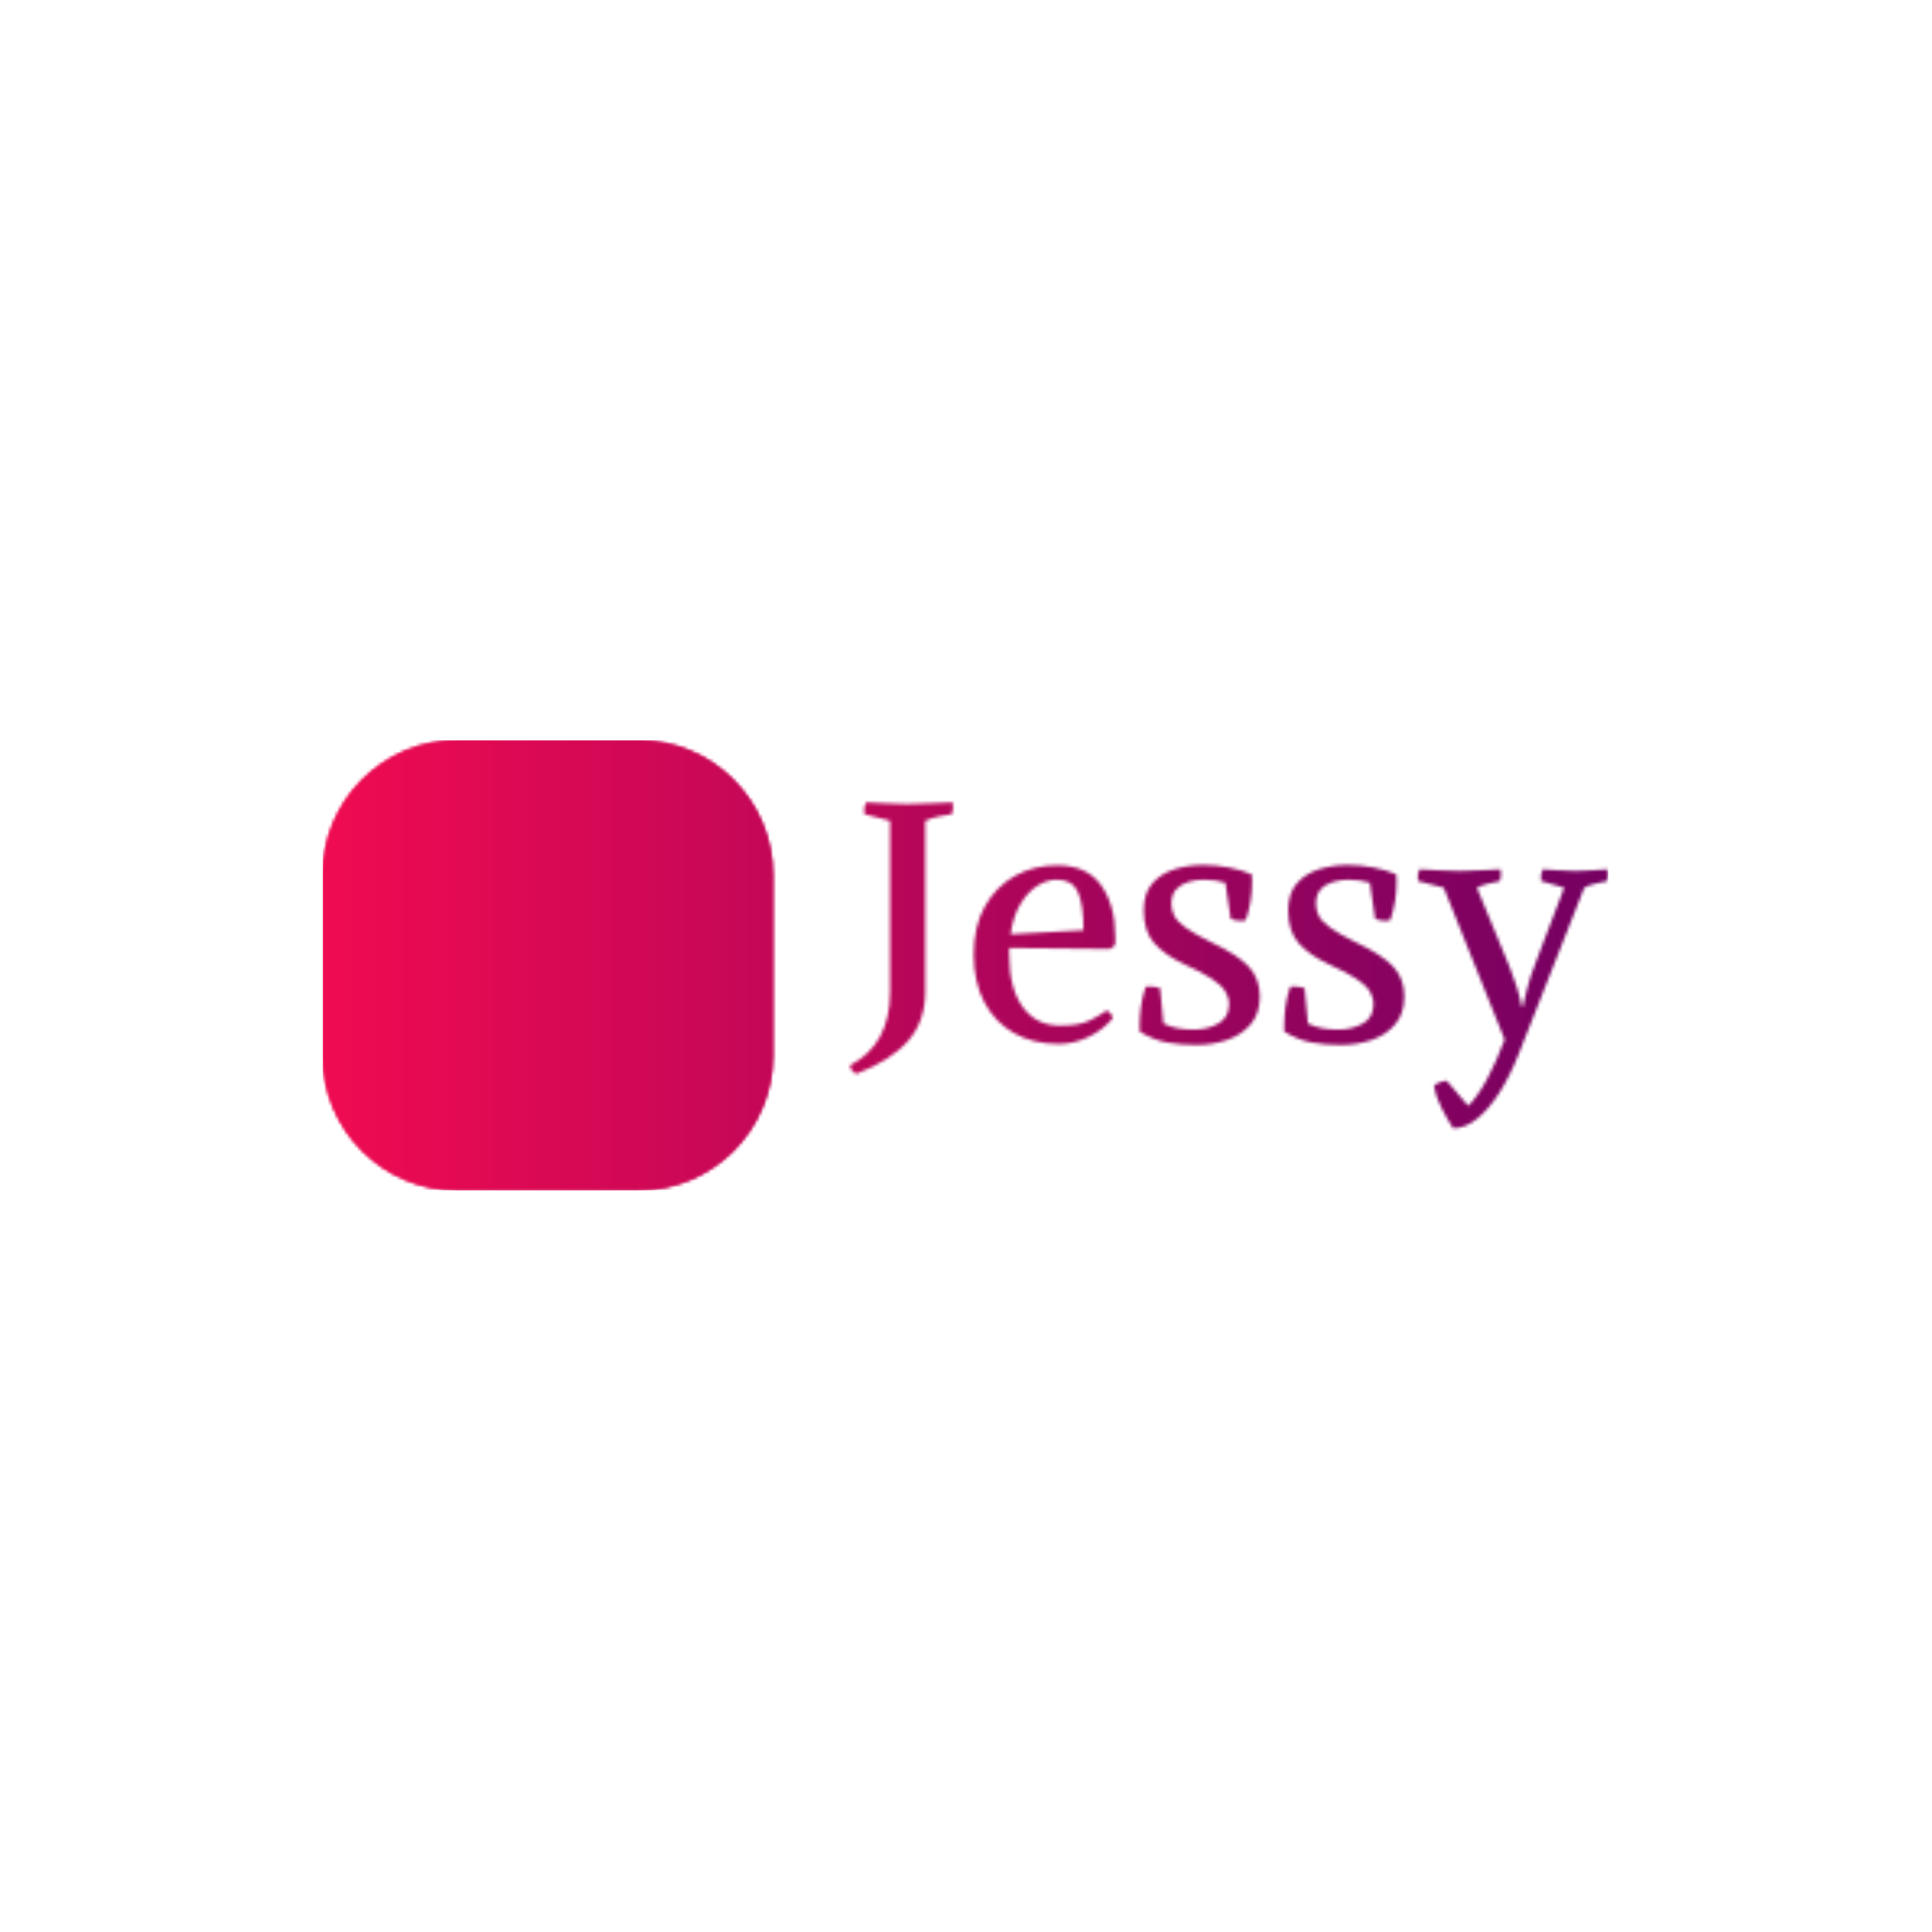 <svg xmlns="http://www.w3.org/2000/svg" version="1.1" xmlns:xlink="http://www.w3.org/1999/xlink" xmlns:svgjs="http://svgjs.dev/svgjs" width="1500" height="1500" viewBox="0 0 1500 1500"><rect width="1500" height="1500" fill="#ffffff"></rect><g transform="matrix(0.667,0,0,0.667,249.394,574.076)"><svg viewBox="0 0 396 139" data-background-color="#ffffff" preserveAspectRatio="xMidYMid meet" height="526" width="1500" xmlns="http://www.w3.org/2000/svg" xmlns:xlink="http://www.w3.org/1999/xlink"><g id="tight-bounds" transform="matrix(1,0,0,1,0.24,0.234)"><svg viewBox="0 0 395.52 138.532" height="138.532" width="395.52"><g><svg viewBox="0 0 670.468 234.833" height="138.532" width="395.52"><g transform="matrix(1,0,0,1,274.948,32.455)"><svg viewBox="0 0 395.52 169.923" height="169.923" width="395.52"><g id="textblocktransform"><svg viewBox="0 0 395.52 169.923" height="169.923" width="395.52" id="textblock"><g><svg viewBox="0 0 395.52 169.923" height="169.923" width="395.52"><g transform="matrix(1,0,0,1,0,0)"><svg width="395.52" viewBox="-0.45 -35.25 113.346 48.7" height="169.923" data-palette-color="url(#12e018f5-7bab-48e0-9e30-2b10f375671c)"><g class="wordmark-text-0" data-fill-palette-color="primary" id="text-0"></g></svg></g></svg></g></svg></g></svg></g><g><svg viewBox="0 0 234.833 234.833" height="234.833" width="234.833"><g><svg></svg></g><g id="icon-0"><svg viewBox="0 0 234.833 234.833" height="234.833" width="234.833"><g></g><g transform="matrix(1,0,0,1,46.967,60.756)"><svg viewBox="0 0 140.9 113.321" height="113.321" width="140.9"><g><svg xmlns="http://www.w3.org/2000/svg" xmlns:xlink="http://www.w3.org/1999/xlink" version="1.1" x="0" y="0" viewBox="0 9.786 100 80.427" enable-background="new 0 0 100 100" xml:space="preserve" id="dxe-0" width="140.9" height="113.321" class="icon-dxe-0" data-fill-palette-color="quaternary"><path d="M49.942 52.994L90.595 51.529C88.068 47.352 87.436 43.698 82.606 43.068 75.377 42.128 68.148 41.185 60.918 40.242L18.843 34.762C20.101 36.792 39.724 53.361 49.942 52.994" fill="#ffffff" data-fill-palette-color="quaternary"></path><path d="M0 9.786C4.391 17.043 26.615 32.858 32.953 33.672 50.283 35.903 67.61 38.132 84.939 40.36 81.546 34.753 80.759 31.01 74.627 29.401L47.91 22.378C31.94 18.182 15.97 13.984 0 9.786" fill="#ffffff" data-fill-palette-color="quaternary"></path><path d="M63.108 66.207L94.349 59.547C92.321 56.201 92.315 54.188 88.522 54.358 82.364 54.631 76.208 54.907 70.051 55.18 58.708 55.686 47.365 56.194 36.023 56.698 37.298 58.064 54.94 67.947 63.108 66.207" fill="#ffffff" data-fill-palette-color="quaternary"></path><path d="M87.682 90.213C93.407 86.494 94.944 82.492 98.201 76.406 101.852 69.582 99.458 68.562 95.38 61.81 94.963 61.122 89.538 62.042 88.927 62.714 88.182 63.532 88.679 68.169 88.633 69.21z" fill="#ffffff" data-fill-palette-color="quaternary"></path><path d="M86.35 63.447C82.555 64.256 77.746 63.638 76.778 67.676L72.658 84.887C81.904 82.678 86.028 71.582 86.35 63.447" fill="#ffffff" data-fill-palette-color="quaternary"></path><path d="M74.666 66.121C65.518 68.074 65.71 70.732 61.787 79.301 68.007 78.711 73.811 71.941 74.666 66.121" fill="#ffffff" data-fill-palette-color="quaternary"></path></svg></g></svg></g></svg></g></svg></g></svg></g><defs></defs><mask id="9290b675-e8d2-4376-b8c1-a1a7467697fa"><g id="SvgjsG3296"><svg viewBox="0 0 395.52 138.532" height="138.532" width="395.52"><g><svg viewBox="0 0 670.468 234.833" height="138.532" width="395.52"><g transform="matrix(1,0,0,1,274.948,32.455)"><svg viewBox="0 0 395.52 169.923" height="169.923" width="395.52"><g id="SvgjsG3295"><svg viewBox="0 0 395.52 169.923" height="169.923" width="395.52" id="SvgjsSvg3294"><g><svg viewBox="0 0 395.52 169.923" height="169.923" width="395.52"><g transform="matrix(1,0,0,1,0,0)"><svg width="395.52" viewBox="-0.45 -35.25 113.346 48.7" height="169.923" data-palette-color="url(#12e018f5-7bab-48e0-9e30-2b10f375671c)"><g class="wordmark-text-0" data-fill-palette-color="primary" id="SvgjsG3293"><path d="M5.55-6.95L5.55-32.5 1.7-33.5Q1.55-34.45 1.95-35.25L1.95-35.25Q3.3-35.2 4.98-35.1 6.65-35 8.05-35L8.05-35Q9.5-35 11.5-35.1 13.5-35.2 14.9-35.25L14.9-35.25Q15.05-34.3 14.8-33.5L14.8-33.5Q13.8-33.35 12.8-33.15 11.8-32.95 10.8-32.5L10.8-32.5 10.8-6.95Q10.8-2.55 8.25 0.38 5.7 3.3 0.55 5.3L0.55 5.3Q0.2 5.25-0.13 4.83-0.45 4.4-0.45 4.05L-0.45 4.05Q5.55 0.95 5.55-6.95L5.55-6.95ZM23.35-13.5L23.35-12.5Q23.35-7.45 25.37-4.67 27.4-1.9 30.9-1.9L30.9-1.9Q32.45-1.9 33.5-2.08 34.55-2.25 35.57-2.75 36.6-3.25 37.9-4.15L37.9-4.15Q38.7-3.8 38.8-2.95L38.8-2.95Q37.25-1.15 35.1-0.15 32.95 0.85 30.75 0.85L30.75 0.85Q26.95 0.85 24.1-0.75 21.25-2.35 19.65-5.35 18.05-8.35 18.05-12.5L18.05-12.5Q18.05-16.75 19.72-19.73 21.4-22.7 24.22-24.28 27.05-25.85 30.5-25.85L30.5-25.85Q34.95-25.85 37.07-22.88 39.2-19.9 39.2-15.2L39.2-15.2Q39.2-14.85 39.2-14.55 39.2-14.25 39.15-13.9L39.15-13.9 38.45-13.35 23.35-13.5ZM30.45-23.7L30.45-23.7Q29-23.7 27.57-22.8 26.15-21.9 25.05-20.1 23.95-18.3 23.55-15.55L23.55-15.55 34.45-16.15Q34.45-20 33.62-21.85 32.8-23.7 30.45-23.7ZM45.9-7.5L46.4-2.2Q47.45-1.7 48.52-1.5 49.59-1.3 50.95-1.3L50.95-1.3Q53-1.3 54.59-2.2 56.2-3.1 56.2-5.1L56.2-5.1Q56.2-6.15 55.62-7.05 55.05-7.95 53.62-8.9 52.2-9.85 49.55-11.05L49.55-11.05Q46.65-12.4 45.05-14.18 43.45-15.95 43.45-19.1L43.45-19.1Q43.45-21.65 44.72-23.13 46-24.6 48.02-25.25 50.05-25.9 52.3-25.9L52.3-25.9Q54.25-25.9 56.17-25.53 58.09-25.15 59.59-24.5L59.59-24.5Q59.59-24.25 59.62-23.95 59.64-23.65 59.64-23.4L59.64-23.4Q59.64-20.35 58.7-17.65L58.7-17.65Q58.5-17.6 58.32-17.57 58.14-17.55 57.95-17.55L57.95-17.55Q57.2-17.55 56.45-17.85L56.45-17.85 55.65-23.25Q55-23.45 54.15-23.58 53.3-23.7 52.45-23.7L52.45-23.7Q51.3-23.7 50.17-23.38 49.05-23.05 48.32-22.28 47.59-21.5 47.59-20.1L47.59-20.1Q47.59-19.15 48.02-18.3 48.45-17.45 49.72-16.53 51-15.6 53.55-14.35L53.55-14.35Q57.55-12.45 59.17-10.68 60.8-8.9 60.8-6.25L60.8-6.25Q60.8-3.7 59.45-2.1 58.09-0.5 55.92 0.25 53.75 1 51.3 1L51.3 1Q48.95 1 46.92 0.63 44.9 0.25 42.84-1L42.84-1 42.84-1.85Q42.84-3.2 43.02-4.63 43.2-6.05 43.74-7.7L43.74-7.7Q44.05-7.75 44.24-7.75L44.24-7.75Q45.15-7.75 45.9-7.5L45.9-7.5ZM67.49-7.5L67.99-2.2Q69.04-1.7 70.12-1.5 71.19-1.3 72.54-1.3L72.54-1.3Q74.59-1.3 76.19-2.2 77.79-3.1 77.79-5.1L77.79-5.1Q77.79-6.15 77.22-7.05 76.64-7.95 75.22-8.9 73.79-9.85 71.14-11.05L71.14-11.05Q68.24-12.4 66.64-14.18 65.04-15.95 65.04-19.1L65.04-19.1Q65.04-21.65 66.32-23.13 67.59-24.6 69.62-25.25 71.64-25.9 73.89-25.9L73.89-25.9Q75.84-25.9 77.77-25.53 79.69-25.15 81.19-24.5L81.19-24.5Q81.19-24.25 81.22-23.95 81.24-23.65 81.24-23.4L81.24-23.4Q81.24-20.35 80.29-17.65L80.29-17.65Q80.09-17.6 79.92-17.57 79.74-17.55 79.54-17.55L79.54-17.55Q78.79-17.55 78.04-17.85L78.04-17.85 77.24-23.25Q76.59-23.45 75.74-23.58 74.89-23.7 74.04-23.7L74.04-23.7Q72.89-23.7 71.77-23.38 70.64-23.05 69.92-22.28 69.19-21.5 69.19-20.1L69.19-20.1Q69.19-19.15 69.62-18.3 70.04-17.45 71.32-16.53 72.59-15.6 75.14-14.35L75.14-14.35Q79.14-12.45 80.77-10.68 82.39-8.9 82.39-6.25L82.39-6.25Q82.39-3.7 81.04-2.1 79.69-0.5 77.52 0.25 75.34 1 72.89 1L72.89 1Q70.54 1 68.52 0.63 66.49 0.25 64.44-1L64.44-1 64.44-1.85Q64.44-3.2 64.62-4.63 64.79-6.05 65.34-7.7L65.34-7.7Q65.64-7.75 65.84-7.75L65.84-7.75Q66.74-7.75 67.49-7.5L67.49-7.5ZM89.69 13.45L89.69 13.45Q88.84 12.15 87.97 10.45 87.09 8.75 86.84 7.05L86.84 7.05Q87.14 6.8 87.72 6.58 88.29 6.35 88.74 6.35L88.74 6.35 91.94 10.1Q93.29 8.8 94.72 6.18 96.14 3.55 97.39 0.2L97.39 0.2 88.29-22.5 84.44-23.5Q84.29-24.45 84.69-25.25L84.69-25.25Q86.04-25.2 87.62-25.1 89.19-25 90.59-25L90.59-25Q92.04-25 93.72-25.1 95.39-25.2 96.79-25.25L96.79-25.25Q96.94-24.3 96.69-23.5L96.69-23.5Q95.79-23.3 94.92-23.1 94.04-22.9 93.24-22.5L93.24-22.5 97.39-12.45Q97.64-11.85 98.14-10.63 98.64-9.4 99.14-7.85 99.64-6.3 99.94-4.7L99.94-4.7 100.09-4.7Q100.39-5.85 100.74-7.38 101.09-8.9 102.04-11.35L102.04-11.35 106.29-22.5 102.84-23.5Q102.69-24.45 103.09-25.25L103.09-25.25Q104.44-25.2 105.52-25.1 106.59-25 107.99-25L107.99-25Q109.44-25 110.44-25.1 111.44-25.2 112.84-25.25L112.84-25.25Q112.99-24.3 112.74-23.5L112.74-23.5Q111.84-23.3 110.92-23.1 109.99-22.9 109.29-22.5L109.29-22.5 99.49 2.35Q98.19 5.65 96.59 8.15 94.99 10.65 93.24 12.05 91.49 13.45 89.69 13.45Z" fill="white"></path></g></svg></g></svg></g></svg></g></svg></g><g><svg viewBox="0 0 234.833 234.833" height="234.833" width="234.833"><g><svg></svg></g><g id="SvgjsG3292"><svg viewBox="0 0 234.833 234.833" height="234.833" width="234.833"><g><path transform="scale(2.348,2.348)" d="M30 100c-16.569 0-30-13.431-30-30v-40c0-16.569 13.431-30 30-30h40c16.569 0 30 13.431 30 30v40c0 16.569-13.431 30-30 30z" fill="black" fill-rule="nonzero" stroke="none" stroke-width="1" stroke-linecap="butt" stroke-linejoin="miter" stroke-miterlimit="10" stroke-dasharray="" stroke-dashoffset="0" font-family="none" font-weight="none" font-size="none" text-anchor="none" style="mix-blend-mode: normal"></path></g><g transform="matrix(1,0,0,1,46.967,60.756)"><svg viewBox="0 0 140.9 113.321" height="113.321" width="140.9"><g><svg xmlns="http://www.w3.org/2000/svg" xmlns:xlink="http://www.w3.org/1999/xlink" version="1.1" x="0" y="0" viewBox="0 9.786 100 80.427" enable-background="new 0 0 100 100" xml:space="preserve" id="SvgjsSvg3291" width="140.9" height="113.321" class="icon-dxe-0" data-fill-palette-color="quaternary"><path d="M49.942 52.994L90.595 51.529C88.068 47.352 87.436 43.698 82.606 43.068 75.377 42.128 68.148 41.185 60.918 40.242L18.843 34.762C20.101 36.792 39.724 53.361 49.942 52.994" fill="black"></path><path d="M0 9.786C4.391 17.043 26.615 32.858 32.953 33.672 50.283 35.903 67.61 38.132 84.939 40.36 81.546 34.753 80.759 31.01 74.627 29.401L47.91 22.378C31.94 18.182 15.97 13.984 0 9.786" fill="black"></path><path d="M63.108 66.207L94.349 59.547C92.321 56.201 92.315 54.188 88.522 54.358 82.364 54.631 76.208 54.907 70.051 55.18 58.708 55.686 47.365 56.194 36.023 56.698 37.298 58.064 54.94 67.947 63.108 66.207" fill="black"></path><path d="M87.682 90.213C93.407 86.494 94.944 82.492 98.201 76.406 101.852 69.582 99.458 68.562 95.38 61.81 94.963 61.122 89.538 62.042 88.927 62.714 88.182 63.532 88.679 68.169 88.633 69.21z" fill="black"></path><path d="M86.35 63.447C82.555 64.256 77.746 63.638 76.778 67.676L72.658 84.887C81.904 82.678 86.028 71.582 86.35 63.447" fill="black"></path><path d="M74.666 66.121C65.518 68.074 65.71 70.732 61.787 79.301 68.007 78.711 73.811 71.941 74.666 66.121" fill="black"></path></svg></g></svg></g></svg></g></svg></g></svg></g><defs><mask></mask></defs></svg><rect width="395.52" height="138.532" fill="black" stroke="none" visibility="hidden"></rect></g></mask><linearGradient x1="0" x2="1" y1="0.5" y2="0.5" id="12e018f5-7bab-48e0-9e30-2b10f375671c"><stop stop-color="#f00b51" offset="0"></stop><stop stop-color="#730062" offset="1"></stop></linearGradient><rect width="395.52" height="138.532" fill="url(#12e018f5-7bab-48e0-9e30-2b10f375671c)" mask="url(#9290b675-e8d2-4376-b8c1-a1a7467697fa)" data-fill-palette-color="primary"></rect><mask id="5efbf1f6-6422-4bb9-bc15-0fa522eb436c"><g id="SvgjsG3308"><svg viewBox="0 0 395.52 138.532" height="138.532" width="395.52"><g><svg viewBox="0 0 670.468 234.833" height="138.532" width="395.52"><g transform="matrix(1,0,0,1,274.948,32.455)"><svg viewBox="0 0 395.52 169.923" height="169.923" width="395.52"><g id="SvgjsG3307"><svg viewBox="0 0 395.52 169.923" height="169.923" width="395.52" id="SvgjsSvg3306"><g><svg viewBox="0 0 395.52 169.923" height="169.923" width="395.52"><g transform="matrix(1,0,0,1,0,0)"><svg width="395.52" viewBox="-0.45 -35.25 113.346 48.7" height="169.923" data-palette-color="url(#12e018f5-7bab-48e0-9e30-2b10f375671c)"><g class="wordmark-text-0" data-fill-palette-color="primary" id="SvgjsG3305"></g></svg></g></svg></g></svg></g></svg></g><g><svg viewBox="0 0 234.833 234.833" height="234.833" width="234.833"><g><svg></svg></g><g id="SvgjsG3304"><svg viewBox="0 0 234.833 234.833" height="234.833" width="234.833"><g><path transform="scale(2.348,2.348)" d="M30 100c-16.569 0-30-13.431-30-30v-40c0-16.569 13.431-30 30-30h40c16.569 0 30 13.431 30 30v40c0 16.569-13.431 30-30 30z" fill="white" fill-rule="nonzero" stroke="none" stroke-width="1" stroke-linecap="butt" stroke-linejoin="miter" stroke-miterlimit="10" stroke-dasharray="" stroke-dashoffset="0" font-family="none" font-weight="none" font-size="none" text-anchor="none" style="mix-blend-mode: normal"></path></g><g transform="matrix(1,0,0,1,46.967,60.756)"><svg viewBox="0 0 140.9 113.321" height="113.321" width="140.9"><g><svg xmlns="http://www.w3.org/2000/svg" xmlns:xlink="http://www.w3.org/1999/xlink" version="1.1" x="0" y="0" viewBox="0 9.786 100 80.427" enable-background="new 0 0 100 100" xml:space="preserve" id="SvgjsSvg3303" width="140.9" height="113.321" class="icon-dxe-0" data-fill-palette-color="quaternary"><path d="M49.942 52.994L90.595 51.529C88.068 47.352 87.436 43.698 82.606 43.068 75.377 42.128 68.148 41.185 60.918 40.242L18.843 34.762C20.101 36.792 39.724 53.361 49.942 52.994" fill="black"></path><path d="M0 9.786C4.391 17.043 26.615 32.858 32.953 33.672 50.283 35.903 67.61 38.132 84.939 40.36 81.546 34.753 80.759 31.01 74.627 29.401L47.91 22.378C31.94 18.182 15.97 13.984 0 9.786" fill="black"></path><path d="M63.108 66.207L94.349 59.547C92.321 56.201 92.315 54.188 88.522 54.358 82.364 54.631 76.208 54.907 70.051 55.18 58.708 55.686 47.365 56.194 36.023 56.698 37.298 58.064 54.94 67.947 63.108 66.207" fill="black"></path><path d="M87.682 90.213C93.407 86.494 94.944 82.492 98.201 76.406 101.852 69.582 99.458 68.562 95.38 61.81 94.963 61.122 89.538 62.042 88.927 62.714 88.182 63.532 88.679 68.169 88.633 69.21z" fill="black"></path><path d="M86.35 63.447C82.555 64.256 77.746 63.638 76.778 67.676L72.658 84.887C81.904 82.678 86.028 71.582 86.35 63.447" fill="black"></path><path d="M74.666 66.121C65.518 68.074 65.71 70.732 61.787 79.301 68.007 78.711 73.811 71.941 74.666 66.121" fill="black"></path></svg></g></svg></g></svg></g></svg></g></svg></g><defs><mask></mask></defs><mask><g id="SvgjsG3302"><svg viewBox="0 0 395.52 138.532" height="138.532" width="395.52"><g><svg viewBox="0 0 670.468 234.833" height="138.532" width="395.52"><g transform="matrix(1,0,0,1,274.948,32.455)"><svg viewBox="0 0 395.52 169.923" height="169.923" width="395.52"><g id="SvgjsG3301"><svg viewBox="0 0 395.52 169.923" height="169.923" width="395.52" id="SvgjsSvg3300"><g><svg viewBox="0 0 395.52 169.923" height="169.923" width="395.52"><g transform="matrix(1,0,0,1,0,0)"><svg width="395.52" viewBox="-0.45 -35.25 113.346 48.7" height="169.923" data-palette-color="url(#12e018f5-7bab-48e0-9e30-2b10f375671c)"><g class="wordmark-text-0" data-fill-palette-color="primary" id="SvgjsG3299"><path d="M5.55-6.95L5.55-32.5 1.7-33.5Q1.55-34.45 1.95-35.25L1.95-35.25Q3.3-35.2 4.98-35.1 6.65-35 8.05-35L8.05-35Q9.5-35 11.5-35.1 13.5-35.2 14.9-35.25L14.9-35.25Q15.05-34.3 14.8-33.5L14.8-33.5Q13.8-33.35 12.8-33.15 11.8-32.95 10.8-32.5L10.8-32.5 10.8-6.95Q10.8-2.55 8.25 0.38 5.7 3.3 0.55 5.3L0.55 5.3Q0.2 5.25-0.13 4.83-0.45 4.4-0.45 4.05L-0.45 4.05Q5.55 0.95 5.55-6.95L5.55-6.95ZM23.35-13.5L23.35-12.5Q23.35-7.45 25.37-4.67 27.4-1.9 30.9-1.9L30.9-1.9Q32.45-1.9 33.5-2.08 34.55-2.25 35.57-2.75 36.6-3.25 37.9-4.15L37.9-4.15Q38.7-3.8 38.8-2.95L38.8-2.95Q37.25-1.15 35.1-0.15 32.95 0.85 30.75 0.85L30.75 0.85Q26.95 0.85 24.1-0.75 21.25-2.35 19.65-5.35 18.05-8.35 18.05-12.5L18.05-12.5Q18.05-16.75 19.72-19.73 21.4-22.7 24.22-24.28 27.05-25.85 30.5-25.85L30.5-25.85Q34.95-25.85 37.07-22.88 39.2-19.9 39.2-15.2L39.2-15.2Q39.2-14.85 39.2-14.55 39.2-14.25 39.15-13.9L39.15-13.9 38.45-13.35 23.35-13.5ZM30.45-23.7L30.45-23.7Q29-23.7 27.57-22.8 26.15-21.9 25.05-20.1 23.95-18.3 23.55-15.55L23.55-15.55 34.45-16.15Q34.45-20 33.62-21.85 32.8-23.7 30.45-23.7ZM45.9-7.5L46.4-2.2Q47.45-1.7 48.52-1.5 49.59-1.3 50.95-1.3L50.95-1.3Q53-1.3 54.59-2.2 56.2-3.1 56.2-5.1L56.2-5.1Q56.2-6.15 55.62-7.05 55.05-7.95 53.62-8.9 52.2-9.85 49.55-11.05L49.55-11.05Q46.65-12.4 45.05-14.18 43.45-15.95 43.45-19.1L43.45-19.1Q43.45-21.65 44.72-23.13 46-24.6 48.02-25.25 50.05-25.9 52.3-25.9L52.3-25.9Q54.25-25.9 56.17-25.53 58.09-25.15 59.59-24.5L59.59-24.5Q59.59-24.25 59.62-23.95 59.64-23.65 59.64-23.4L59.64-23.4Q59.64-20.35 58.7-17.65L58.7-17.65Q58.5-17.6 58.32-17.57 58.14-17.55 57.95-17.55L57.95-17.55Q57.2-17.55 56.45-17.85L56.45-17.85 55.65-23.25Q55-23.45 54.15-23.58 53.3-23.7 52.45-23.7L52.45-23.7Q51.3-23.7 50.17-23.38 49.05-23.05 48.32-22.28 47.59-21.5 47.59-20.1L47.59-20.1Q47.59-19.15 48.02-18.3 48.45-17.45 49.72-16.53 51-15.6 53.55-14.35L53.55-14.35Q57.55-12.45 59.17-10.68 60.8-8.9 60.8-6.25L60.8-6.25Q60.8-3.7 59.45-2.1 58.09-0.5 55.92 0.25 53.75 1 51.3 1L51.3 1Q48.95 1 46.92 0.63 44.9 0.25 42.84-1L42.84-1 42.84-1.85Q42.84-3.2 43.02-4.63 43.2-6.05 43.74-7.7L43.74-7.7Q44.05-7.75 44.24-7.75L44.24-7.75Q45.15-7.75 45.9-7.5L45.9-7.5ZM67.49-7.5L67.99-2.2Q69.04-1.7 70.12-1.5 71.19-1.3 72.54-1.3L72.54-1.3Q74.59-1.3 76.19-2.2 77.79-3.1 77.79-5.1L77.79-5.1Q77.79-6.15 77.22-7.05 76.64-7.95 75.22-8.9 73.79-9.85 71.14-11.05L71.14-11.05Q68.24-12.4 66.64-14.18 65.04-15.95 65.04-19.1L65.04-19.1Q65.04-21.65 66.32-23.13 67.59-24.6 69.62-25.25 71.64-25.9 73.89-25.9L73.89-25.9Q75.84-25.9 77.77-25.53 79.69-25.15 81.19-24.5L81.19-24.5Q81.19-24.25 81.22-23.95 81.24-23.65 81.24-23.4L81.24-23.4Q81.24-20.35 80.29-17.65L80.29-17.65Q80.09-17.6 79.92-17.57 79.74-17.55 79.54-17.55L79.54-17.55Q78.79-17.55 78.04-17.85L78.04-17.85 77.24-23.25Q76.59-23.45 75.74-23.58 74.89-23.7 74.04-23.7L74.04-23.7Q72.89-23.7 71.77-23.38 70.64-23.05 69.92-22.28 69.19-21.5 69.19-20.1L69.19-20.1Q69.19-19.15 69.62-18.3 70.04-17.45 71.32-16.53 72.59-15.6 75.14-14.35L75.14-14.35Q79.14-12.45 80.77-10.68 82.39-8.9 82.39-6.25L82.39-6.25Q82.39-3.7 81.04-2.1 79.69-0.5 77.52 0.25 75.34 1 72.89 1L72.89 1Q70.54 1 68.52 0.63 66.49 0.25 64.44-1L64.44-1 64.44-1.85Q64.44-3.2 64.62-4.63 64.79-6.05 65.34-7.7L65.34-7.7Q65.64-7.75 65.84-7.75L65.84-7.75Q66.74-7.75 67.49-7.5L67.49-7.5ZM89.69 13.45L89.69 13.45Q88.84 12.15 87.97 10.45 87.09 8.75 86.84 7.05L86.84 7.05Q87.14 6.8 87.72 6.58 88.29 6.35 88.74 6.35L88.74 6.35 91.94 10.1Q93.29 8.8 94.72 6.18 96.14 3.55 97.39 0.2L97.39 0.2 88.29-22.5 84.44-23.5Q84.29-24.45 84.69-25.25L84.69-25.25Q86.04-25.2 87.62-25.1 89.19-25 90.59-25L90.59-25Q92.04-25 93.72-25.1 95.39-25.2 96.79-25.25L96.79-25.25Q96.94-24.3 96.69-23.5L96.69-23.5Q95.79-23.3 94.92-23.1 94.04-22.9 93.24-22.5L93.24-22.5 97.39-12.45Q97.64-11.85 98.14-10.63 98.64-9.4 99.14-7.85 99.64-6.3 99.94-4.7L99.94-4.7 100.09-4.7Q100.39-5.85 100.74-7.38 101.09-8.9 102.04-11.35L102.04-11.35 106.29-22.5 102.84-23.5Q102.69-24.45 103.09-25.25L103.09-25.25Q104.44-25.2 105.52-25.1 106.59-25 107.99-25L107.99-25Q109.44-25 110.44-25.1 111.44-25.2 112.84-25.25L112.84-25.25Q112.99-24.3 112.74-23.5L112.74-23.5Q111.84-23.3 110.92-23.1 109.99-22.9 109.29-22.5L109.29-22.5 99.49 2.35Q98.19 5.65 96.59 8.15 94.99 10.65 93.24 12.05 91.49 13.45 89.69 13.45Z" fill="black"></path></g></svg></g></svg></g></svg></g></svg></g><g><svg viewBox="0 0 234.833 234.833" height="234.833" width="234.833"><g><svg></svg></g><g id="SvgjsG3298"><svg viewBox="0 0 234.833 234.833" height="234.833" width="234.833"><g><path transform="scale(2.348,2.348)" d="M30 100c-16.569 0-30-13.431-30-30v-40c0-16.569 13.431-30 30-30h40c16.569 0 30 13.431 30 30v40c0 16.569-13.431 30-30 30z" fill="black" fill-rule="nonzero" stroke="none" stroke-width="1" stroke-linecap="butt" stroke-linejoin="miter" stroke-miterlimit="10" stroke-dasharray="" stroke-dashoffset="0" font-family="none" font-weight="none" font-size="none" text-anchor="none" style="mix-blend-mode: normal"></path></g><g transform="matrix(1,0,0,1,46.967,60.756)"><svg viewBox="0 0 140.9 113.321" height="113.321" width="140.9"><g><svg xmlns="http://www.w3.org/2000/svg" xmlns:xlink="http://www.w3.org/1999/xlink" version="1.1" x="0" y="0" viewBox="0 9.786 100 80.427" enable-background="new 0 0 100 100" xml:space="preserve" id="SvgjsSvg3297" width="140.9" height="113.321" class="icon-dxe-0" data-fill-palette-color="quaternary"><path d="M49.942 52.994L90.595 51.529C88.068 47.352 87.436 43.698 82.606 43.068 75.377 42.128 68.148 41.185 60.918 40.242L18.843 34.762C20.101 36.792 39.724 53.361 49.942 52.994" fill="black"></path><path d="M0 9.786C4.391 17.043 26.615 32.858 32.953 33.672 50.283 35.903 67.61 38.132 84.939 40.36 81.546 34.753 80.759 31.01 74.627 29.401L47.91 22.378C31.94 18.182 15.97 13.984 0 9.786" fill="black"></path><path d="M63.108 66.207L94.349 59.547C92.321 56.201 92.315 54.188 88.522 54.358 82.364 54.631 76.208 54.907 70.051 55.18 58.708 55.686 47.365 56.194 36.023 56.698 37.298 58.064 54.94 67.947 63.108 66.207" fill="black"></path><path d="M87.682 90.213C93.407 86.494 94.944 82.492 98.201 76.406 101.852 69.582 99.458 68.562 95.38 61.81 94.963 61.122 89.538 62.042 88.927 62.714 88.182 63.532 88.679 68.169 88.633 69.21z" fill="black"></path><path d="M86.35 63.447C82.555 64.256 77.746 63.638 76.778 67.676L72.658 84.887C81.904 82.678 86.028 71.582 86.35 63.447" fill="black"></path><path d="M74.666 66.121C65.518 68.074 65.71 70.732 61.787 79.301 68.007 78.711 73.811 71.941 74.666 66.121" fill="black"></path></svg></g></svg></g></svg></g></svg></g></svg></g><defs><mask></mask></defs></svg><rect width="395.52" height="138.532" fill="black" stroke="none" visibility="hidden"></rect></g></mask></svg><rect width="395.52" height="138.532" fill="black" stroke="none" visibility="hidden"></rect></g></mask><linearGradient x1="0" x2="1" y1="0.5" y2="0.5" id="a8b73bf0-2f41-4863-b196-d24d911c0ee4"><stop stop-color="#f00b51" offset="0"></stop><stop stop-color="#730062" offset="1"></stop></linearGradient><rect width="395.52" height="138.532" fill="url(#a8b73bf0-2f41-4863-b196-d24d911c0ee4)" mask="url(#5efbf1f6-6422-4bb9-bc15-0fa522eb436c)" data-fill-palette-color="accent"></rect></svg><rect width="395.52" height="138.532" fill="none" stroke="none" visibility="hidden"></rect></g></svg></g></svg>